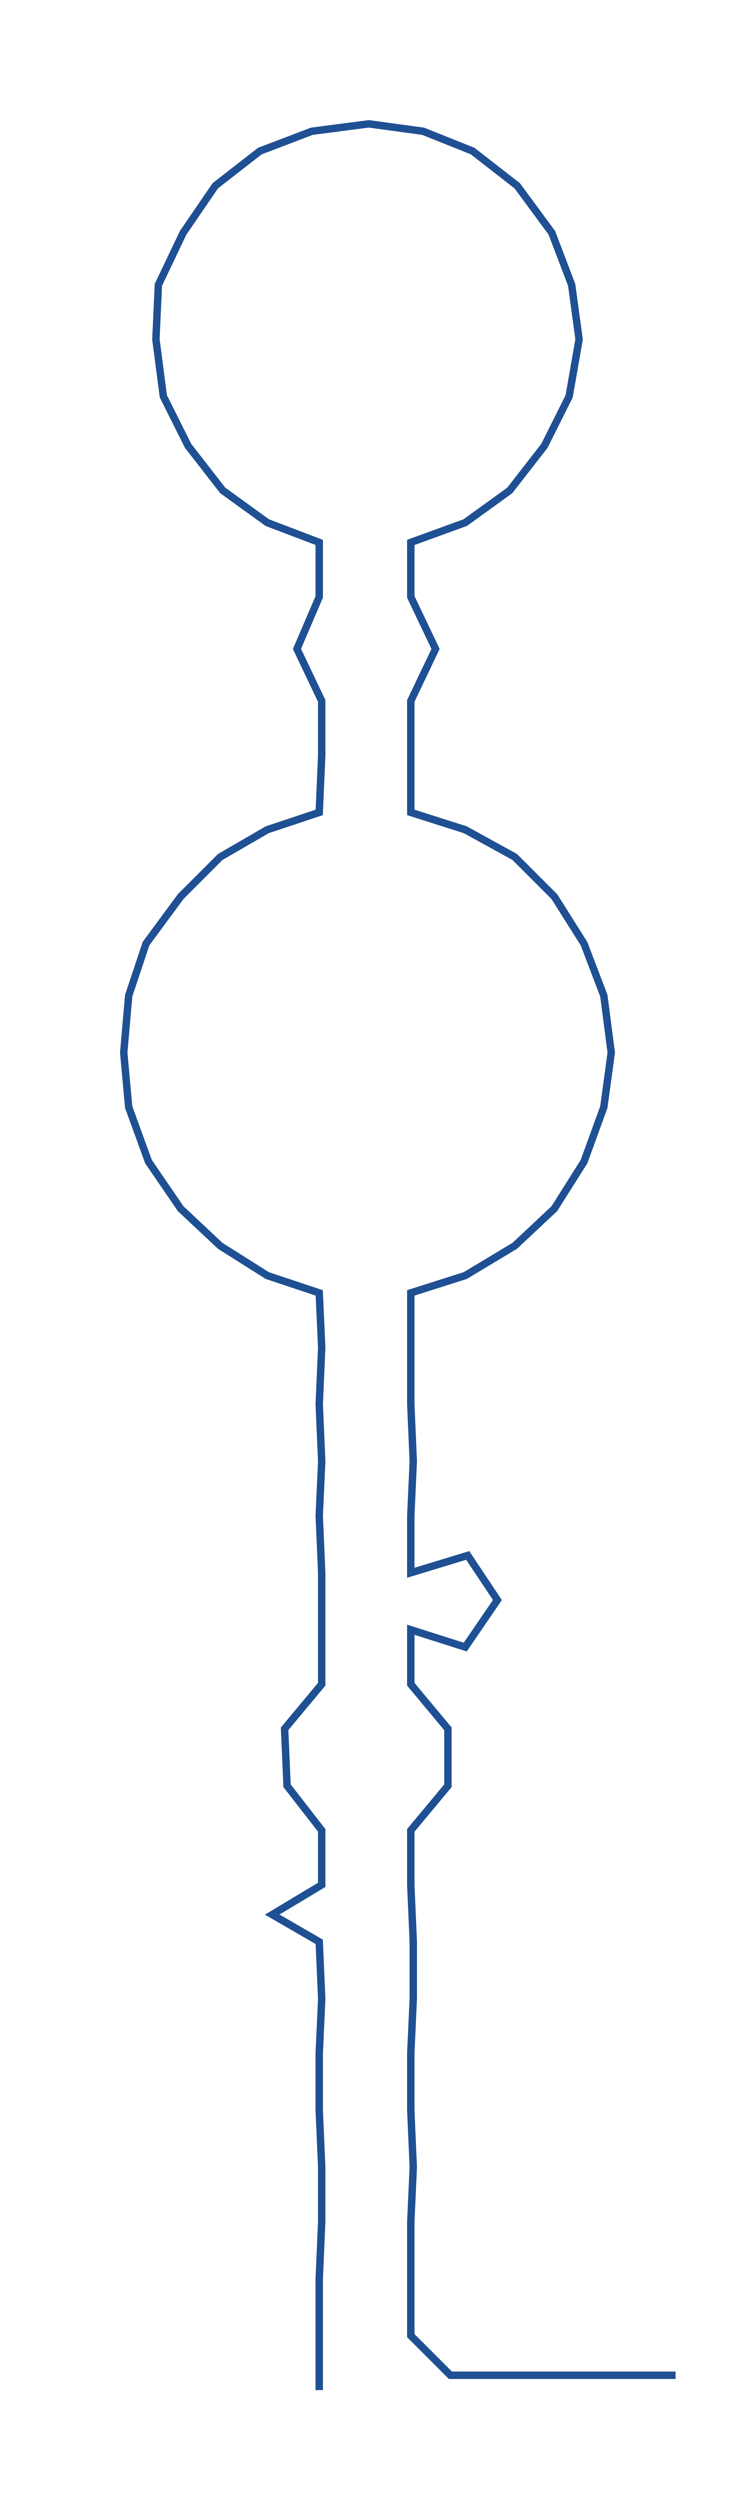 <ns0:svg xmlns:ns0="http://www.w3.org/2000/svg" width="89.482px" height="300px" viewBox="0 0 301.05 1009.31"><ns0:path style="stroke:#1f5093;stroke-width:3px;fill:none;" d="M129 965 L129 965 L129 943 L129 920 L130 897 L130 875 L129 852 L129 829 L130 807 L129 784 L110 773 L130 761 L130 739 L116 721 L115 698 L130 680 L130 658 L130 635 L129 612 L130 590 L129 567 L130 544 L129 522 L108 515 L89 503 L73 488 L60 469 L52 447 L50 425 L52 402 L59 381 L73 362 L89 346 L108 335 L129 328 L130 305 L130 283 L120 262 L129 241 L129 219 L108 211 L90 198 L76 180 L66 160 L63 137 L64 115 L74 94 L87 75 L105 61 L126 53 L149 50 L171 53 L191 61 L209 75 L223 94 L231 115 L234 137 L230 160 L220 180 L206 198 L188 211 L166 219 L166 241 L176 262 L166 283 L166 305 L166 328 L188 335 L208 346 L224 362 L236 381 L244 402 L247 425 L244 447 L236 469 L224 488 L208 503 L188 515 L166 522 L166 544 L166 567 L167 590 L166 612 L166 635 L189 628 L201 646 L188 665 L166 658 L166 680 L181 698 L181 721 L166 739 L166 761 L167 784 L167 807 L166 829 L166 852 L167 875 L166 897 L166 920 L166 943 L182 959 L205 959 L228 959 L251 959 L273 959" /></ns0:svg>